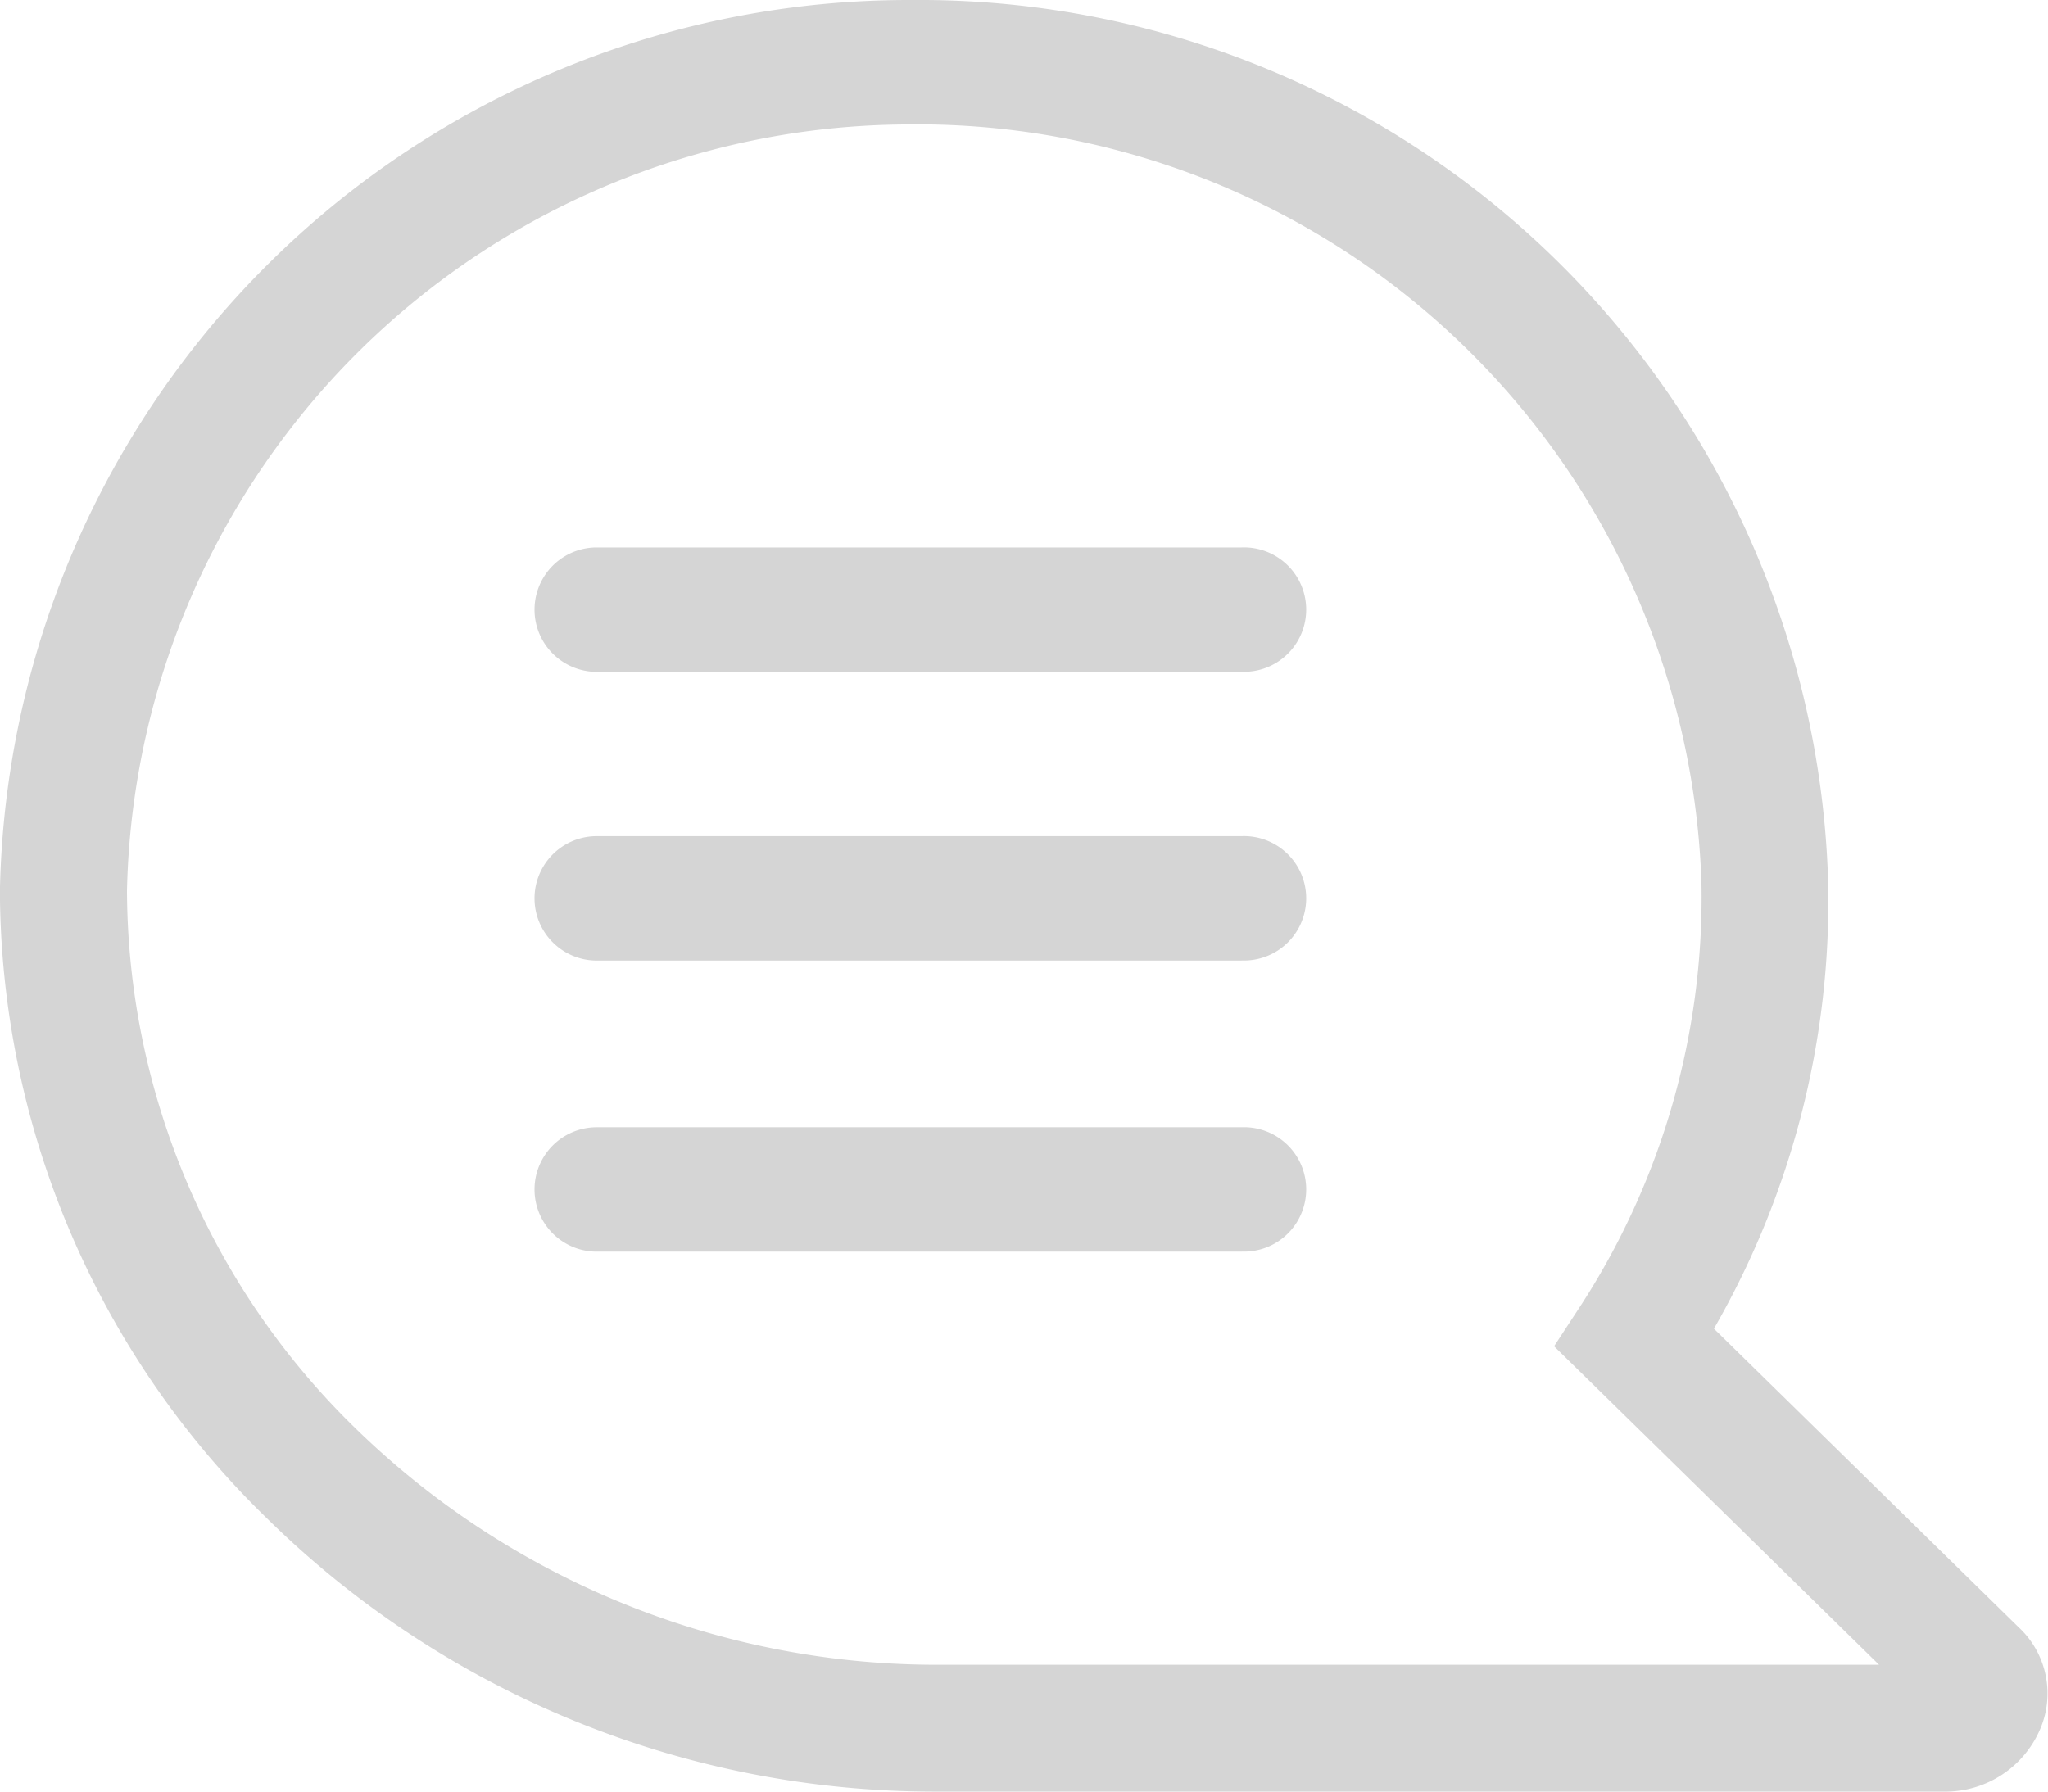 <svg xmlns="http://www.w3.org/2000/svg" width="24" height="21" viewBox="0 0 24 21">
<defs>
    <style>
      .cls-1 {
        fill: #d5d5d5;
        fill-rule: evenodd;
      }
    </style>
  </defs>
  <path id="cm" class="cls-1" d="M672.823,932h-11.9a11.155,11.155,0,0,1-7.8-3.208,10.3,10.3,0,0,1-3.124-7.35A10.653,10.653,0,0,1,660.653,911h0.059a10.65,10.65,0,0,1,10.712,10.354,10.052,10.052,0,0,1-1.339,5.22l3.571,3.5a1.059,1.059,0,0,1,.238,1.225A1.208,1.208,0,0,1,672.823,932Zm-12.111-19.541h-0.03a9.182,9.182,0,0,0-9.194,8.983,8.834,8.834,0,0,0,2.678,6.3,9.754,9.754,0,0,0,6.754,2.771h11.1l-3.808-3.733,0.327-.5a8.8,8.8,0,0,0,1.4-4.929A9.193,9.193,0,0,0,660.712,912.458Zm3.839,6.416h-7.558a0.729,0.729,0,1,1,0-1.458h7.558A0.729,0.729,0,1,1,664.551,918.874Zm0,3.384h-7.558a0.729,0.729,0,1,1,0-1.458h7.558A0.729,0.729,0,1,1,664.551,922.258Zm0,3.412h-7.558a0.729,0.729,0,1,1,0-1.458h7.558A0.729,0.729,0,1,1,664.551,925.67Z" transform="translate(-650 -911)"/>
</svg>
